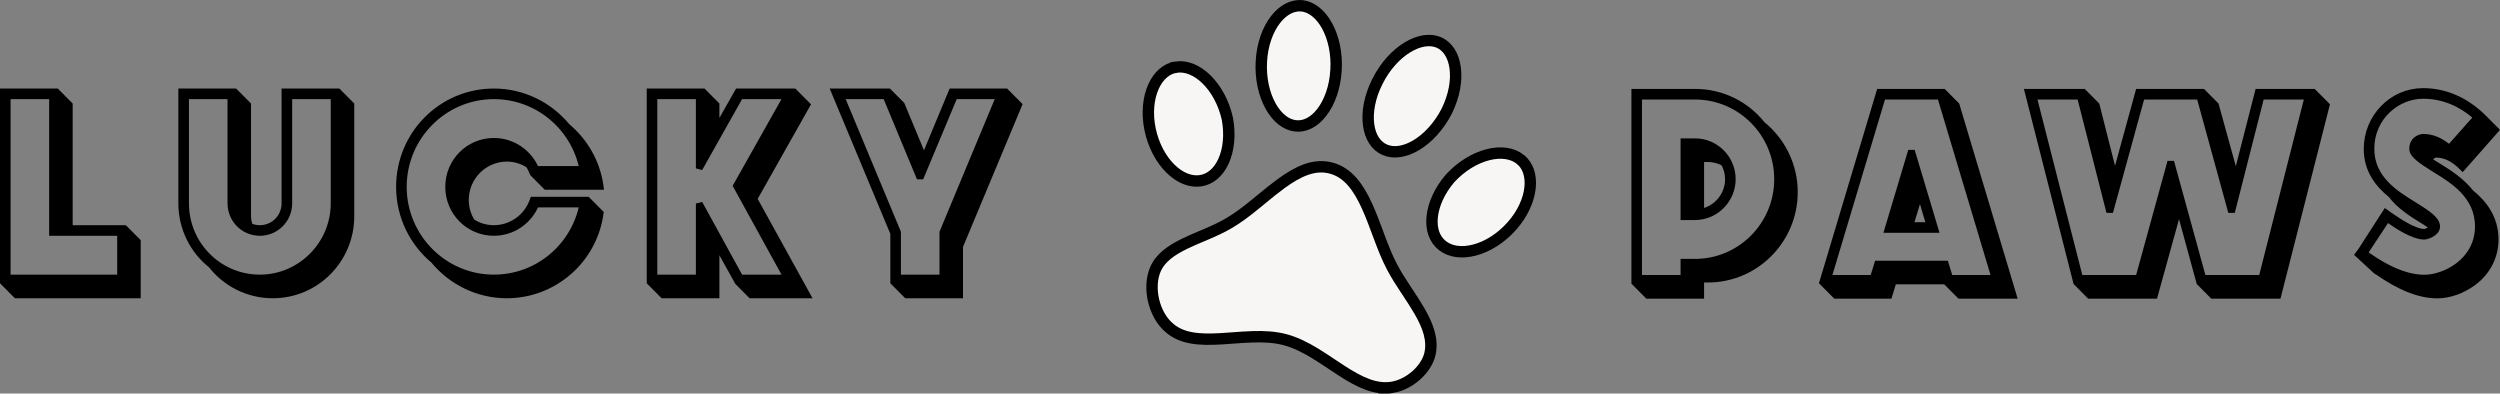 <?xml version="1.0" encoding="UTF-8" standalone="no"?>
<svg
   width="328.041"
   height="51.642"
   viewBox="0 0 328.041 51.642"
   fill="none"
   version="1.1"
   id="svg10"
   sodipodi:docname="logo-big.svg"
   inkscape:version="1.3.2 (091e20e, 2023-11-25, custom)"
   xmlns:inkscape="http://www.inkscape.org/namespaces/inkscape"
   xmlns:sodipodi="http://sodipodi.sourceforge.net/DTD/sodipodi-0.dtd"
   xmlns="http://www.w3.org/2000/svg"
   xmlns:svg="http://www.w3.org/2000/svg">
  <rect x="0" y="0" width="328.041" height="51.642" fill="#808080" stroke="none"/>
  <sodipodi:namedview
     id="namedview10"
     pagecolor="#ffffff"
     bordercolor="#000000"
     borderopacity="0.25"
     inkscape:showpageshadow="2"
     inkscape:pageopacity="0.0"
     inkscape:pagecheckerboard="0"
     inkscape:deskcolor="#d1d1d1"
     inkscape:zoom="3.8601824"
     inkscape:cx="163.98189"
     inkscape:cy="25.775984"
     inkscape:window-width="1920"
     inkscape:window-height="1017"
     inkscape:window-x="-8"
     inkscape:window-y="-8"
     inkscape:window-maximized="1"
     inkscape:current-layer="svg10" />
  <path
     d="m 18.023,38.696 v -7.002 l -1.697,-1.708 h -7.23 v -16.223 l -1.697,-1.708 h -6.959 v 24.932 l 1.697,1.708 z m -17.074,-2.22 v -23.907 h 5.94 v 17.93 h 8.927 v 5.977 z"
     fill="#000000"
     stroke="#000000"
     stroke-width="0.879"
     stroke-miterlimit="2"
     id="path1" />
  <path
     d="m 35.793,38.696 c 5.669,0 10.251,-4.611 10.251,-10.314 v -14.618 l -1.697,-1.708 h -6.959 v 14.618 c 0,1.844 -1.46,3.313 -3.293,3.313 -0.475,0 -0.916,-0.102 -1.324,-0.273 -0.17,-0.41 -0.272,-0.854 -0.272,-1.332 v -14.618 l -1.697,-1.708 h -6.959 v 14.618 c 0,3.279 1.528,6.216 3.904,8.094 1.867,2.391 4.786,3.928 8.045,3.928 z m -1.697,-2.22 c -5.397,0 -9.742,-4.372 -9.742,-9.802 v -14.105 h 5.94 v 14.105 c 0,2.118 1.697,3.825 3.802,3.825 2.105,0 3.802,-1.708 3.802,-3.825 v -14.105 h 5.94 v 14.105 c 0,5.396 -4.379,9.802 -9.742,9.802 z"
     fill="#000000"
     stroke="#000000"
     stroke-width="0.879"
     stroke-miterlimit="2"
     id="path2" />
  <path
     d="m 66.503,38.696 c 6.144,0 11.405,-4.542 12.254,-10.724 l -1.697,-1.708 h -7.095 c -0.781,2.254 -2.851,3.723 -5.16,3.723 -1.052,0 -2.071,-0.307 -2.885,-0.854 -0.543,-0.82 -0.849,-1.844 -0.849,-2.903 0,-3.006 2.444,-5.465 5.431,-5.465 1.052,0 2.037,0.307 2.885,0.854 0.238,0.342 0.407,0.717 0.577,1.127 l 1.697,1.708 h 7.094 c -0.441,-3.176 -2.071,-5.943 -4.379,-7.855 -2.308,-2.801 -5.771,-4.542 -9.572,-4.542 -6.857,0 -12.39,5.567 -12.39,12.466 0,3.859 1.765,7.343 4.515,9.631 2.274,2.766 5.737,4.542 9.572,4.542 z m -1.697,-2.22 c -6.551,0 -11.881,-5.362 -11.881,-11.954 0,-6.592 5.329,-11.954 11.881,-11.954 5.805,0 10.625,4.167 11.677,9.665 h -6.178 c -0.883,-2.152 -3.021,-3.689 -5.499,-3.689 -3.293,0 -5.94,2.664 -5.94,5.977 0,3.313 2.648,5.977 5.94,5.977 2.478,0 4.617,-1.537 5.499,-3.723 h 6.178 c -1.052,5.533 -5.872,9.7 -11.677,9.7 z"
     fill="#000000"
     stroke="#000000"
     stroke-width="0.879"
     stroke-miterlimit="2"
     id="path3" />
  <path
     d="m 86.999,38.696 h 6.959 v -6.899 l 2.885,5.191 1.697,1.708 h 7.332 l -6.958,-12.603 6.958,-12.329 -1.697,-1.708 h -7.332 l -2.885,5.089 v -3.381 l -1.697,-1.708 h -6.959 v 24.932 z m -1.188,-2.22 v -23.907 h 5.94 v 9.529 l 5.363,-9.529 h 6.178 l -6.654,11.817 6.654,12.09 h -6.178 l -5.363,-9.768 v 9.768 z"
     fill="#000000"
     stroke="#000000"
     stroke-width="0.879"
     stroke-miterlimit="2"
     id="path4" />
  <path
     d="m 118.964,38.696 h 6.958 v -6.387 l 7.74,-18.545 -1.698,-1.708 h -7.06 l -3.666,8.812 -2.953,-7.104 -1.698,-1.708 h -7.06 l 7.739,18.545 v 6.387 z m -1.189,-2.22 v -5.977 l -7.467,-17.93 h 5.94 l 4.481,10.793 4.514,-10.793 h 5.941 l -7.468,17.93 v 5.977 z"
     fill="#000000"
     stroke="#000000"
     stroke-width="0.879"
     stroke-miterlimit="2"
     id="path5" />
  <g
     clip-path="url(#clip0_185_26)"
     id="g6"
     transform="translate(-0.561,-13.29)">
    <path
       d="m 175.869,22.532 -0.001,8e-4 c -0.137,2.249 -0.852,4.178 -1.854,5.484 -1.004,1.306 -2.234,1.925 -3.457,1.789 l -10e-4,-10e-5 c -1.224,-0.134 -2.402,-1.036 -3.265,-2.583 -0.857,-1.536 -1.346,-3.62 -1.218,-5.882 v -9e-4 c 0.126,-2.248 0.845,-4.174 1.857,-5.479 1.012,-1.305 2.256,-1.931 3.487,-1.808 1.236,0.15 2.411,1.061 3.265,2.605 0.85,1.537 1.327,3.617 1.187,5.875 z m 6.392,10.409 -0.001,-4e-4 c -1.141,-0.499 -1.901,-1.652 -2.117,-3.282 -0.215,-1.63 0.136,-3.655 1.153,-5.668 l 0.002,-0.004 c 1.008,-2.026 2.461,-3.59 3.963,-4.496 1.51,-0.912 2.976,-1.113 4.108,-0.629 1.14,0.512 1.905,1.677 2.131,3.314 0.227,1.637 -0.107,3.666 -1.098,5.684 -1.033,2.02 -2.498,3.58 -4.008,4.481 -1.52,0.907 -2.991,1.101 -4.133,0.601 z m 1.019,31.165 -0.003,5e-4 c -2.242,0.38 -4.354,-0.681 -6.686,-2.186 -0.409,-0.264 -0.831,-0.545 -1.259,-0.831 -0.747,-0.498 -1.514,-1.011 -2.274,-1.469 -1.213,-0.733 -2.495,-1.388 -3.857,-1.753 -1.366,-0.366 -2.812,-0.429 -4.237,-0.387 -0.874,0.025 -1.785,0.093 -2.671,0.159 -0.533,0.04 -1.057,0.078 -1.558,0.107 -2.782,0.159 -5.114,0.018 -6.796,-1.487 v 0 l -0.007,-0.006 c -0.964,-0.841 -1.665,-2.117 -1.997,-3.514 -0.331,-1.397 -0.275,-2.843 0.189,-4.001 0.627,-1.56 2.046,-2.575 3.898,-3.475 0.711,-0.346 1.455,-0.661 2.217,-0.984 0.226,-0.096 0.453,-0.192 0.682,-0.29 0.986,-0.422 1.986,-0.873 2.889,-1.411 1.19,-0.688 2.351,-1.589 3.479,-2.505 0.271,-0.221 0.54,-0.441 0.807,-0.661 0.86,-0.706 1.704,-1.4 2.563,-2.025 2.265,-1.65 4.375,-2.629 6.576,-2.039 2.195,0.588 3.57,2.483 4.724,5.031 0.491,1.086 0.923,2.244 1.361,3.42 0.072,0.192 0.144,0.385 0.216,0.578 0.508,1.355 1.038,2.719 1.673,3.916 0.518,1.002 1.16,1.996 1.799,2.965 0.077,0.117 0.154,0.233 0.23,0.348 0.568,0.859 1.123,1.7 1.609,2.548 1.11,1.935 1.755,3.741 1.353,5.553 -0.227,1.018 -0.891,2.029 -1.812,2.844 -0.92,0.813 -2.042,1.379 -3.108,1.556 z M 154.881,22.095 c 1.314,-0.19 2.734,0.38 3.987,1.605 1.246,1.219 2.264,3.032 2.738,5.146 0.401,2.136 0.17,4.116 -0.496,5.587 -0.667,1.471 -1.735,2.382 -3.023,2.573 -1.302,0.193 -2.709,-0.367 -3.944,-1.585 -1.232,-1.214 -2.23,-3.03 -2.672,-5.164 -0.442,-2.132 -0.219,-4.114 0.443,-5.59 0.662,-1.475 1.725,-2.383 2.967,-2.571 z m 45.168,12.103 c 0.981,0.784 1.447,2.102 1.283,3.71 -0.164,1.609 -0.962,3.437 -2.411,5.062 -1.45,1.627 -3.223,2.701 -4.896,3.136 -1.679,0.437 -3.177,0.219 -4.208,-0.6 -1.02,-0.809 -1.49,-2.132 -1.331,-3.739 0.158,-1.608 0.948,-3.437 2.363,-5.087 1.468,-1.593 3.256,-2.655 4.945,-3.087 1.697,-0.434 3.211,-0.218 4.255,0.604 z"
       fill="#f7f6f4"
       stroke="#000000"
       stroke-width="1.494"
       id="path6" />
  </g>
  <path
     d="m 216.206,38.747 h 6.958 v -2.118 h 0.951 c 6.246,0 11.337,-5.123 11.337,-11.407 0,-3.586 -1.663,-6.796 -4.243,-8.88 -2.07,-2.596 -5.227,-4.235 -8.792,-4.235 h -7.909 v 24.932 z m -1.189,-2.22 v -23.907 h 7.4 c 5.975,0 10.829,4.884 10.829,10.895 0,6.011 -4.854,10.895 -10.829,10.895 h -1.459 v 2.118 z m 5.941,-8.094 h 1.459 c 2.682,0 4.889,-2.22 4.889,-4.918 0,-2.732 -2.207,-4.918 -4.889,-4.918 h -1.459 z m 2.206,-0.581 v -7.036 h 0.951 c 0.746,0 1.493,0.205 2.104,0.546 0.374,0.649 0.577,1.366 0.577,2.152 0,2.152 -1.561,3.962 -3.632,4.338 z"
     fill="#000000"
     stroke="#000000"
     stroke-width="0.879"
     stroke-miterlimit="2"
     id="path7" />
  <path
     d="m 240.87,38.747 h 6.993 l 0.577,-1.878 h 6.958 l 0.068,0.171 1.698,1.708 h 6.992 l -7.468,-24.932 -1.697,-1.708 h -8.35 l -7.468,24.932 z m -1.018,-2.22 7.162,-23.907 h 7.604 l 7.162,23.907 h -5.94 l -0.577,-1.879 h -8.894 l -0.577,1.879 z m 7.875,-6.421 h 6.178 l -3.089,-10.314 z m 2.885,-0.512 1.324,-4.338 1.29,4.338 z"
     fill="#000000"
     stroke="#000000"
     stroke-width="0.879"
     stroke-miterlimit="2"
     id="path8" />
  <path
     d="m 274.182,38.747 h 8.52 l 3.225,-11.646 2.715,9.939 1.697,1.708 h 8.555 l 6.347,-24.932 -1.697,-1.708 h -7.23 l -2.92,11.407 -2.681,-9.7 -1.697,-1.708 h -8.385 l -3.123,11.373 -2.444,-9.665 -1.697,-1.708 h -7.23 l 6.347,24.932 z m -1.29,-2.22 -6.11,-23.907 h 6.178 l 3.869,15.198 4.176,-15.198 h 7.637 l 4.175,15.198 3.87,-15.198 h 6.178 l -6.076,23.907 h -7.739 l -4.21,-15.301 -4.209,15.301 z"
     fill="#000000"
     stroke="#000000"
     stroke-width="0.879"
     stroke-miterlimit="2"
     id="path9" />
  <path
     d="m 319.802,38.713 c 1.561,0 3.292,-0.615 4.684,-1.639 1.867,-1.366 2.919,-3.415 2.919,-5.635 0,-2.835 -1.493,-4.747 -3.224,-6.148 -1.256,-1.605 -3.022,-2.698 -4.413,-3.552 l -0.985,-0.615 c 0.068,-0.82 0.849,-0.888 0.849,-0.888 1.222,0 2.342,0.546 3.496,1.708 l 4.311,-4.884 -1.697,-1.708 c -2.308,-2.22 -4.956,-3.347 -7.807,-3.347 -4.04,0 -7.332,3.381 -7.332,7.548 0,2.732 1.459,4.611 3.156,5.977 1.189,1.571 2.954,2.63 4.345,3.484 l 1.121,0.717 c 0,0.273 -0.713,0.751 -1.121,0.751 -1.357,0 -3.53,-1.503 -4.277,-2.015 l -0.305,-0.205 -0.475,-0.342 -3.259,5.055 -0.306,0.41 2.139,1.981 0.204,0.171 h 0.034 c 1.323,0.922 4.582,3.176 7.943,3.176 z m -1.698,-2.22 c -3.19,0 -6.313,-2.152 -7.637,-3.074 l -0.272,-0.171 3.021,-4.577 c 0.102,0.068 0.204,0.137 0.34,0.205 0.747,0.546 3.055,2.118 4.548,2.118 0.306,0 1.63,-0.41 1.63,-1.264 0,-0.888 -1.154,-1.673 -3.089,-2.869 -2.342,-1.434 -5.533,-3.415 -5.533,-7.309 0,-4.338 3.53,-7.036 6.823,-7.036 2.58,0 4.956,0.956 7.094,2.869 l -3.632,4.098 c -1.12,-0.99 -2.24,-1.468 -3.462,-1.468 -0.034,0 -1.358,0.102 -1.358,1.537 0,0.751 1.222,1.571 2.919,2.63 2.41,1.469 5.703,3.484 5.703,7.548 0,2.083 -0.951,3.928 -2.716,5.226 -1.29,0.956 -2.953,1.537 -4.379,1.537 z"
     fill="#000000"
     stroke="#000000"
     stroke-width="0.879"
     stroke-miterlimit="2"
     id="path10" />
  <defs
     id="defs10">
    <clipPath
       id="clip0_185_26">
      <rect
         width="63.14"
         height="63.14"
         fill="#ffffff"
         transform="rotate(15,76.162,578.504)"
         id="rect10"
         x="0"
         y="0" />
    </clipPath>
  </defs>
</svg>
